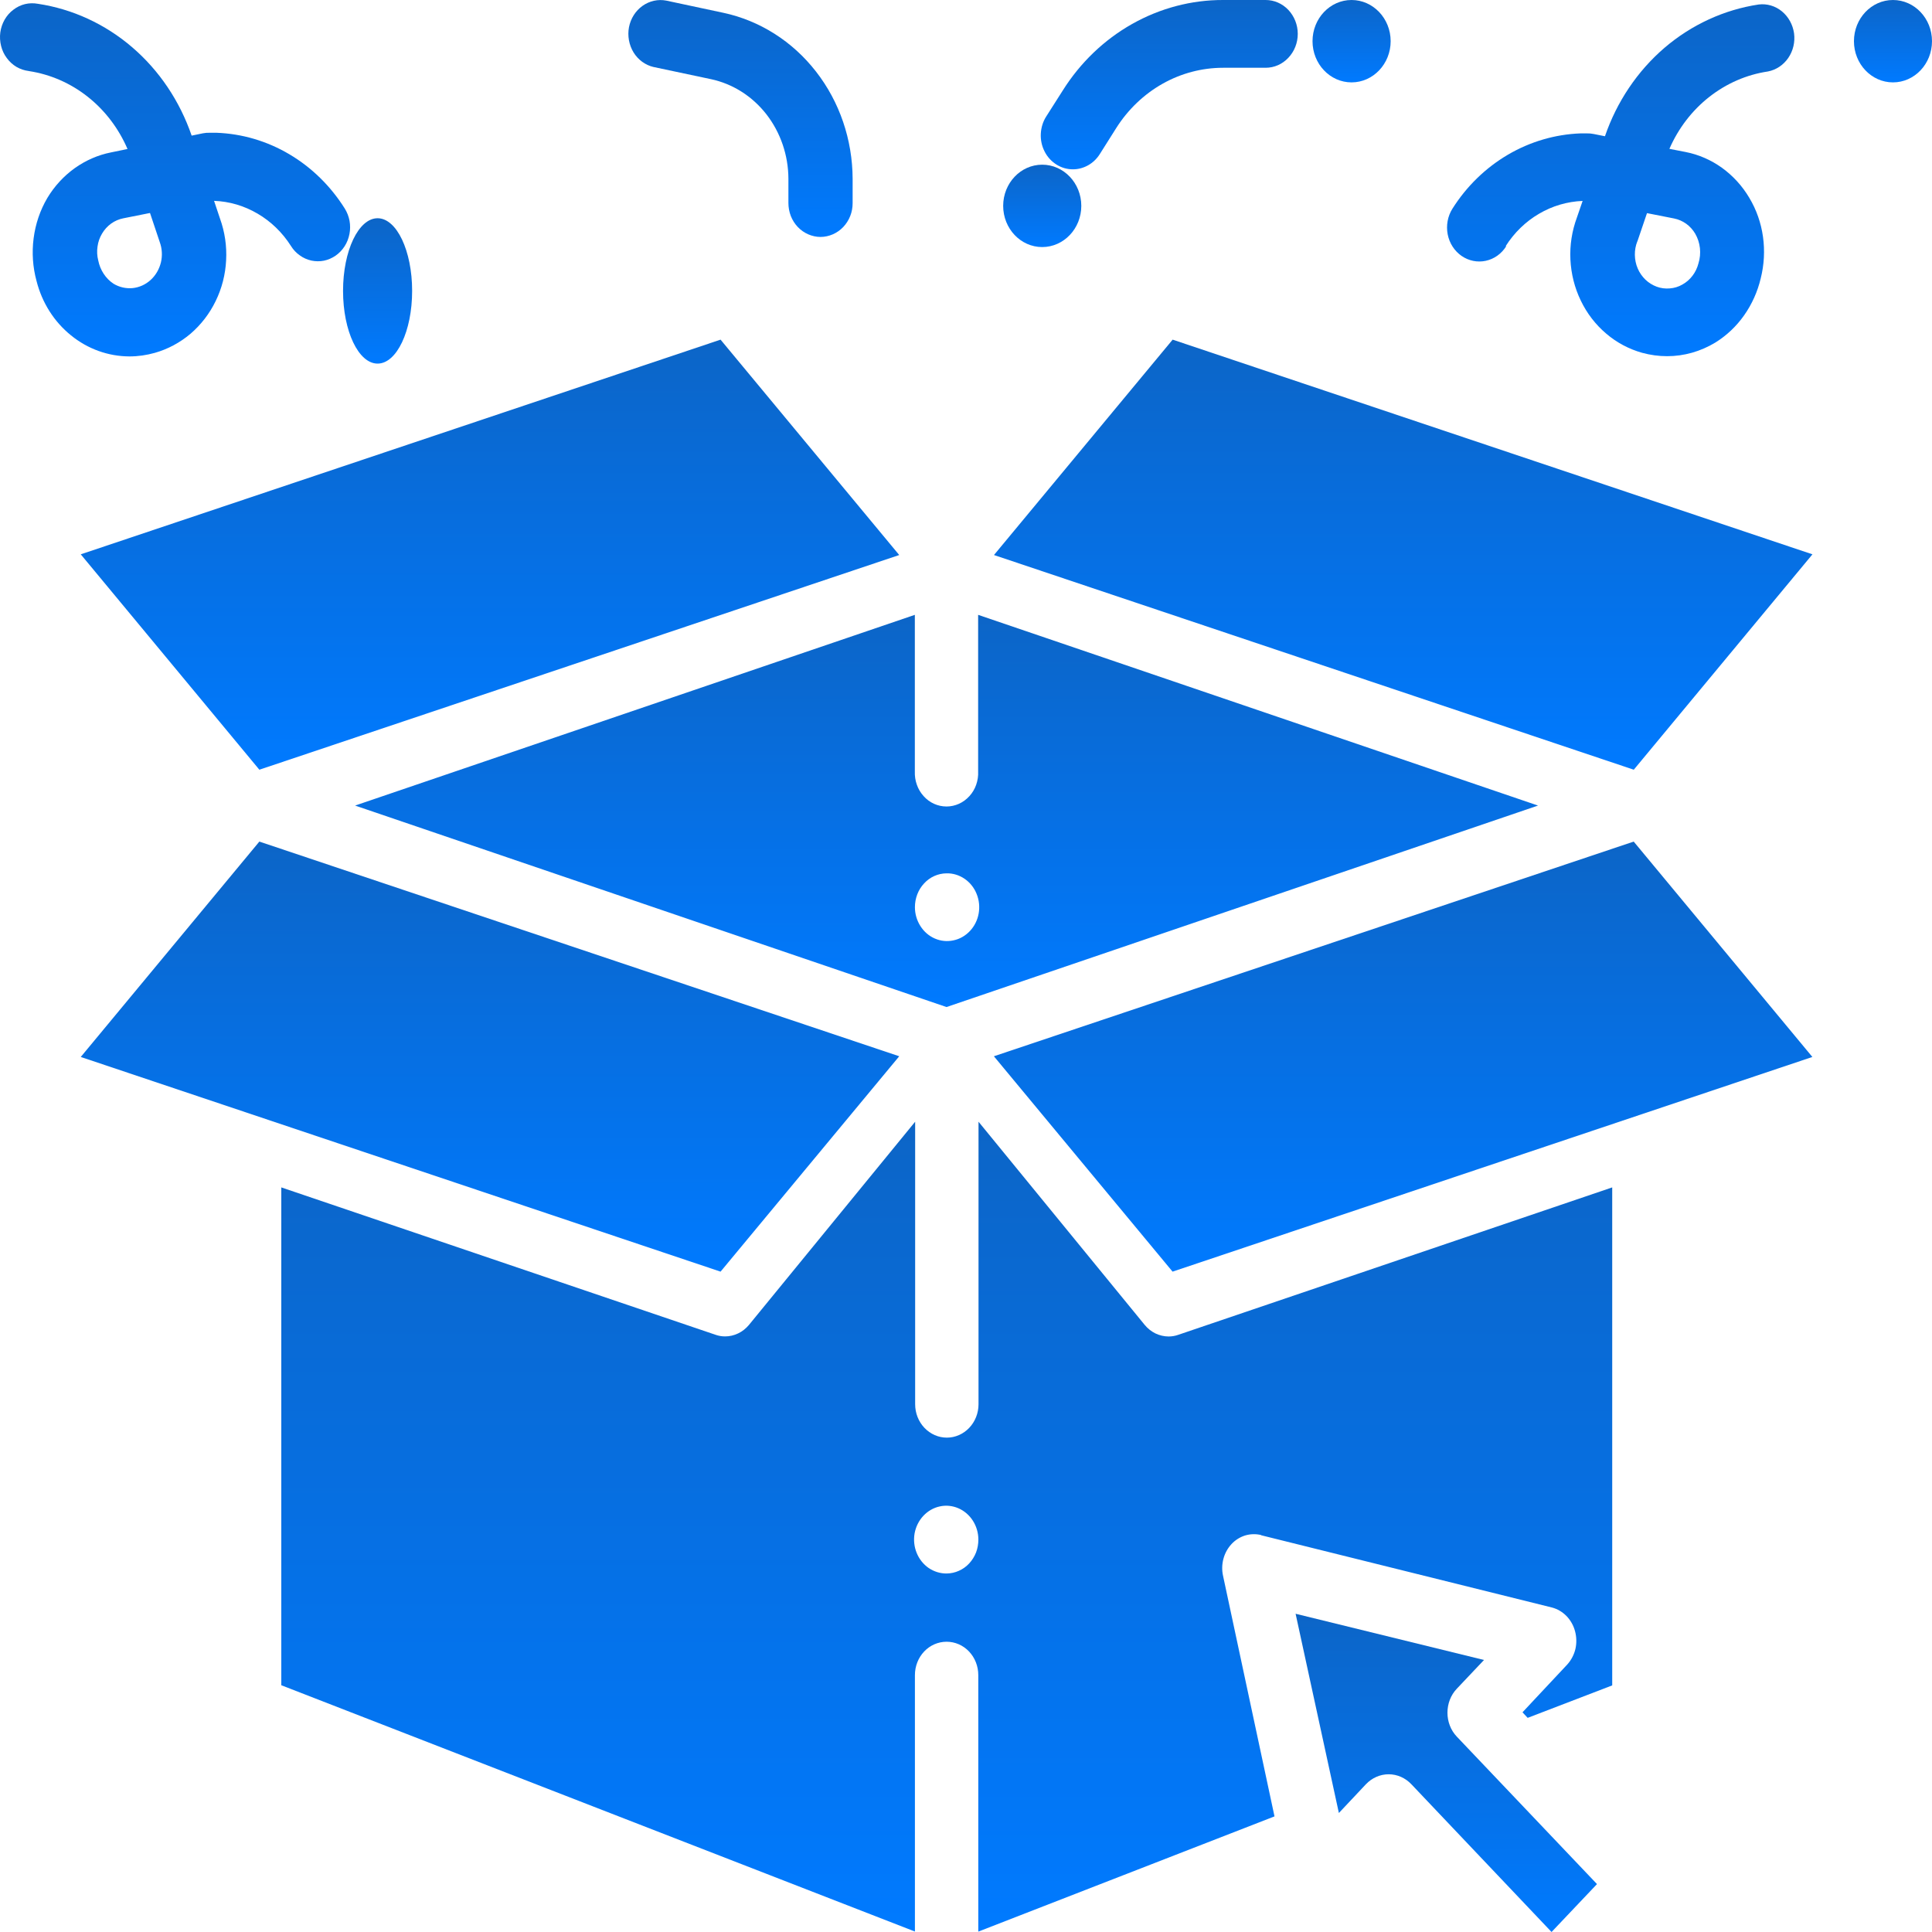 <svg width="25" height="25" viewBox="0 0 25 25" fill="none" xmlns="http://www.w3.org/2000/svg">
<g clip-path="url(#clip0)">
<path d="M13.883 2.191C13.952 2.191 14.019 2.173 14.08 2.139C14.14 2.105 14.192 2.056 14.23 1.996L14.444 1.657C14.596 1.417 14.802 1.22 15.043 1.084C15.284 0.948 15.554 0.877 15.827 0.877H16.377C16.488 0.877 16.593 0.831 16.671 0.748C16.749 0.666 16.793 0.555 16.793 0.438C16.793 0.322 16.749 0.211 16.671 0.128C16.593 0.046 16.488 3.42643e-06 16.377 3.42643e-06H15.827C15.416 -0.001 15.012 0.106 14.65 0.31C14.288 0.514 13.979 0.81 13.752 1.171L13.537 1.509C13.495 1.575 13.472 1.652 13.468 1.731C13.464 1.811 13.481 1.89 13.517 1.96C13.552 2.03 13.605 2.088 13.67 2.129C13.734 2.17 13.808 2.191 13.883 2.191V2.191Z" fill="url(#paint0_linear)"/>
<path d="M8.457 0.867L9.198 1.024C9.481 1.084 9.735 1.245 9.918 1.48C10.1 1.715 10.201 2.009 10.202 2.313V2.627C10.202 2.685 10.213 2.742 10.233 2.795C10.254 2.848 10.285 2.897 10.323 2.937C10.362 2.978 10.408 3.01 10.458 3.032C10.509 3.054 10.563 3.066 10.617 3.066C10.672 3.066 10.726 3.054 10.777 3.032C10.827 3.01 10.873 2.978 10.912 2.937C10.95 2.897 10.981 2.848 11.002 2.795C11.023 2.742 11.033 2.685 11.033 2.627V2.313C11.031 1.807 10.864 1.317 10.559 0.926C10.255 0.535 9.832 0.267 9.362 0.166L8.622 0.008C8.515 -0.013 8.404 0.012 8.314 0.076C8.224 0.14 8.161 0.239 8.139 0.352C8.118 0.464 8.139 0.581 8.198 0.678C8.257 0.774 8.35 0.842 8.456 0.867H8.457Z" fill="url(#paint1_linear)"/>
<path d="M19.484 3.184C19.594 3.011 19.742 2.867 19.915 2.766C20.088 2.664 20.281 2.608 20.479 2.6L20.405 2.815C20.341 2.988 20.312 3.173 20.321 3.358C20.33 3.543 20.375 3.724 20.455 3.889C20.534 4.054 20.646 4.2 20.783 4.316C20.919 4.433 21.078 4.517 21.248 4.565C21.354 4.594 21.463 4.609 21.573 4.609C21.791 4.609 22.005 4.548 22.194 4.434C22.34 4.344 22.468 4.224 22.569 4.08C22.67 3.937 22.743 3.774 22.784 3.601C22.828 3.426 22.838 3.243 22.813 3.064C22.788 2.885 22.728 2.713 22.636 2.56C22.545 2.406 22.425 2.275 22.283 2.172C22.141 2.07 21.981 2 21.812 1.967L21.602 1.926C21.718 1.66 21.895 1.429 22.118 1.254C22.341 1.079 22.601 0.966 22.876 0.925C22.982 0.905 23.077 0.842 23.14 0.75C23.203 0.658 23.23 0.544 23.215 0.431C23.199 0.319 23.143 0.217 23.058 0.147C22.973 0.077 22.865 0.045 22.758 0.058C22.311 0.125 21.889 0.319 21.538 0.619C21.188 0.92 20.922 1.315 20.768 1.763L20.623 1.734C20.593 1.728 20.562 1.725 20.532 1.726H20.453C20.123 1.738 19.8 1.833 19.512 2.002C19.223 2.172 18.977 2.411 18.794 2.701C18.733 2.798 18.711 2.917 18.733 3.032C18.755 3.146 18.819 3.246 18.912 3.311C19.004 3.375 19.117 3.398 19.225 3.375C19.334 3.352 19.429 3.284 19.49 3.187L19.484 3.184ZM21.188 3.123L21.312 2.758L21.662 2.827C21.718 2.838 21.771 2.861 21.819 2.895C21.866 2.929 21.906 2.973 21.936 3.024C21.969 3.081 21.99 3.145 21.997 3.211C22.004 3.277 21.998 3.344 21.978 3.408C21.963 3.466 21.937 3.521 21.901 3.568C21.865 3.615 21.821 3.654 21.77 3.682C21.72 3.711 21.664 3.728 21.607 3.732C21.55 3.737 21.492 3.73 21.438 3.71C21.384 3.69 21.334 3.659 21.292 3.619C21.25 3.578 21.215 3.529 21.192 3.474C21.168 3.419 21.156 3.359 21.155 3.299C21.154 3.238 21.165 3.178 21.187 3.123H21.188Z" fill="url(#paint2_linear)"/>
<path d="M0.376 0.92C0.651 0.962 0.913 1.076 1.135 1.252C1.358 1.428 1.535 1.661 1.65 1.928L1.437 1.972C1.269 2.005 1.109 2.075 0.967 2.176C0.825 2.278 0.704 2.409 0.613 2.561C0.519 2.72 0.459 2.898 0.435 3.084C0.411 3.269 0.424 3.458 0.473 3.637C0.544 3.917 0.7 4.163 0.918 4.339C1.135 4.516 1.401 4.611 1.675 4.612C1.786 4.612 1.896 4.596 2.003 4.566C2.172 4.518 2.329 4.434 2.465 4.319C2.6 4.203 2.712 4.059 2.791 3.895C2.871 3.731 2.917 3.552 2.926 3.368C2.936 3.184 2.909 3.001 2.847 2.829L2.77 2.599C2.968 2.606 3.161 2.663 3.334 2.765C3.507 2.866 3.655 3.01 3.765 3.183C3.795 3.232 3.834 3.273 3.88 3.305C3.925 3.338 3.976 3.36 4.03 3.372C4.083 3.383 4.139 3.384 4.193 3.373C4.246 3.362 4.298 3.339 4.343 3.308C4.389 3.276 4.428 3.235 4.459 3.187C4.49 3.139 4.511 3.085 4.522 3.028C4.533 2.972 4.533 2.913 4.523 2.857C4.512 2.8 4.491 2.746 4.461 2.698C4.278 2.407 4.032 2.166 3.744 1.996C3.455 1.825 3.132 1.73 2.801 1.718H2.716C2.686 1.717 2.655 1.719 2.625 1.725L2.48 1.755C2.326 1.307 2.06 0.911 1.71 0.611C1.359 0.31 0.937 0.116 0.49 0.049C0.435 0.039 0.379 0.04 0.324 0.053C0.27 0.066 0.218 0.091 0.173 0.126C0.127 0.16 0.089 0.204 0.06 0.254C0.031 0.305 0.012 0.361 0.004 0.419C-0.004 0.478 -0 0.537 0.014 0.594C0.028 0.651 0.053 0.705 0.088 0.751C0.122 0.798 0.165 0.837 0.214 0.866C0.262 0.894 0.316 0.912 0.372 0.919L0.376 0.92ZM2.067 3.132C2.098 3.217 2.103 3.309 2.082 3.397C2.06 3.485 2.014 3.564 1.949 3.623C1.883 3.683 1.802 3.719 1.717 3.728C1.631 3.736 1.545 3.717 1.47 3.672C1.419 3.639 1.375 3.594 1.341 3.542C1.307 3.49 1.283 3.431 1.271 3.369C1.256 3.311 1.253 3.25 1.262 3.19C1.27 3.13 1.29 3.073 1.321 3.022C1.351 2.971 1.391 2.927 1.438 2.893C1.486 2.859 1.539 2.836 1.595 2.825L1.941 2.756L2.067 3.132Z" fill="url(#paint3_linear)"/>
<path d="M21.14 10.89L12.861 13.668L15.173 16.455L23.452 13.677L21.14 10.89Z" fill="url(#paint4_linear)"/>
<path d="M4.595 10.424L12.248 13.031L19.902 10.424L12.657 7.956V9.982C12.66 10.041 12.651 10.099 12.632 10.154C12.613 10.209 12.583 10.259 12.545 10.301C12.506 10.344 12.46 10.378 12.409 10.401C12.358 10.424 12.303 10.436 12.248 10.436C12.192 10.436 12.137 10.424 12.086 10.401C12.035 10.378 11.989 10.344 11.951 10.301C11.913 10.259 11.883 10.209 11.864 10.154C11.844 10.099 11.836 10.041 11.838 9.982V7.956L4.595 10.424ZM12.248 11.301C12.331 11.299 12.412 11.324 12.481 11.371C12.55 11.418 12.605 11.486 12.637 11.566C12.67 11.646 12.679 11.735 12.664 11.82C12.649 11.905 12.61 11.984 12.552 12.046C12.494 12.108 12.42 12.151 12.339 12.168C12.258 12.186 12.174 12.178 12.098 12.145C12.021 12.112 11.956 12.056 11.91 11.983C11.864 11.911 11.839 11.826 11.839 11.739C11.839 11.624 11.881 11.513 11.958 11.431C12.034 11.348 12.139 11.302 12.248 11.301Z" fill="url(#paint5_linear)"/>
<path d="M16.319 19.866L20.082 20.801C20.154 20.82 20.218 20.858 20.271 20.912C20.323 20.966 20.361 21.033 20.381 21.108C20.401 21.182 20.403 21.261 20.386 21.337C20.368 21.412 20.332 21.481 20.281 21.538L19.701 22.157L19.768 22.229L20.862 21.809V15.365L15.245 17.273C15.205 17.287 15.164 17.294 15.122 17.294C15.063 17.294 15.005 17.28 14.952 17.255C14.899 17.229 14.852 17.192 14.813 17.145L12.662 14.515V18.171C12.662 18.285 12.619 18.395 12.542 18.476C12.465 18.557 12.361 18.603 12.252 18.603C12.143 18.603 12.039 18.557 11.962 18.476C11.885 18.395 11.842 18.285 11.842 18.171V14.515L9.691 17.145C9.652 17.191 9.605 17.229 9.552 17.254C9.498 17.28 9.441 17.293 9.382 17.293C9.34 17.293 9.299 17.286 9.259 17.272L3.64 15.365V21.807L11.839 24.994V21.676C11.839 21.561 11.882 21.451 11.959 21.37C12.036 21.289 12.14 21.244 12.249 21.244C12.358 21.244 12.462 21.289 12.539 21.37C12.616 21.451 12.659 21.561 12.659 21.676V24.995L16.492 23.504L15.826 20.39C15.81 20.318 15.812 20.242 15.831 20.171C15.85 20.099 15.886 20.034 15.935 19.981C15.984 19.928 16.045 19.89 16.112 19.869C16.179 19.849 16.25 19.847 16.318 19.863L16.319 19.866ZM12.25 20.361C12.168 20.362 12.087 20.337 12.017 20.29C11.948 20.242 11.894 20.174 11.862 20.095C11.829 20.015 11.82 19.926 11.835 19.841C11.851 19.755 11.89 19.677 11.948 19.615C12.006 19.553 12.08 19.51 12.161 19.493C12.242 19.475 12.325 19.484 12.402 19.517C12.478 19.55 12.543 19.606 12.589 19.678C12.635 19.75 12.66 19.835 12.66 19.922C12.66 19.979 12.65 20.036 12.63 20.089C12.609 20.142 12.579 20.19 12.541 20.231C12.503 20.272 12.458 20.304 12.408 20.326C12.358 20.349 12.304 20.36 12.25 20.361Z" fill="url(#paint6_linear)"/>
<path d="M23.453 7.173L15.174 4.395L12.862 7.182L21.141 9.96L23.453 7.173Z" fill="url(#paint7_linear)"/>
<path d="M11.636 13.668L3.356 10.89L1.045 13.677L9.324 16.455L11.636 13.668Z" fill="url(#paint8_linear)"/>
<path d="M17.675 23.088C17.753 23.006 17.859 22.959 17.969 22.959C18.08 22.959 18.185 23.006 18.263 23.088L20.077 25L20.665 24.38L18.851 22.472C18.773 22.39 18.73 22.279 18.73 22.162C18.73 22.046 18.773 21.934 18.851 21.852L19.203 21.48L16.765 20.882L17.325 23.46L17.675 23.088Z" fill="url(#paint9_linear)"/>
<path d="M1.045 7.173L3.356 9.96L11.636 7.182L9.324 4.395L1.045 7.173Z" fill="url(#paint10_linear)"/>
<path d="M13.486 3.197C13.765 3.197 13.992 2.958 13.992 2.664C13.992 2.37 13.765 2.131 13.486 2.131C13.207 2.131 12.981 2.37 12.981 2.664C12.981 2.958 13.207 3.197 13.486 3.197Z" fill="url(#paint11_linear)"/>
<path d="M17.489 1.066C17.768 1.066 17.995 0.827 17.995 0.533C17.995 0.239 17.768 0 17.489 0C17.21 0 16.984 0.239 16.984 0.533C16.984 0.827 17.21 1.066 17.489 1.066Z" fill="url(#paint12_linear)"/>
<path d="M24.495 1.066C24.774 1.066 25 0.827 25 0.533C25 0.239 24.774 0 24.495 0C24.216 0 23.99 0.239 23.99 0.533C23.99 0.827 24.216 1.066 24.495 1.066Z" fill="url(#paint13_linear)"/>
<path d="M4.886 4.705C5.133 4.705 5.333 4.284 5.333 3.764C5.333 3.245 5.133 2.824 4.886 2.824C4.639 2.824 4.439 3.245 4.439 3.764C4.439 4.284 4.639 4.705 4.886 4.705Z" fill="url(#paint14_linear)"/>
</g>
<defs>
<linearGradient id="paint0_linear" x1="15.13" y1="0" x2="15.13" y2="2.191" gradientUnits="userSpaceOnUse">
<stop stop-color="#0C65C7"/>
<stop offset="1" stop-color="#007AFF"/>
</linearGradient>
<linearGradient id="paint1_linear" x1="9.582" y1="0.001" x2="9.582" y2="3.066" gradientUnits="userSpaceOnUse">
<stop stop-color="#0C65C7"/>
<stop offset="1" stop-color="#007AFF"/>
</linearGradient>
<linearGradient id="paint2_linear" x1="20.972" y1="0.055" x2="20.972" y2="4.609" gradientUnits="userSpaceOnUse">
<stop stop-color="#0C65C7"/>
<stop offset="1" stop-color="#007AFF"/>
</linearGradient>
<linearGradient id="paint3_linear" x1="2.265" y1="0.042" x2="2.265" y2="4.612" gradientUnits="userSpaceOnUse">
<stop stop-color="#0C65C7"/>
<stop offset="1" stop-color="#007AFF"/>
</linearGradient>
<linearGradient id="paint4_linear" x1="18.157" y1="10.89" x2="18.157" y2="16.455" gradientUnits="userSpaceOnUse">
<stop stop-color="#0C65C7"/>
<stop offset="1" stop-color="#007AFF"/>
</linearGradient>
<linearGradient id="paint5_linear" x1="12.248" y1="7.956" x2="12.248" y2="13.031" gradientUnits="userSpaceOnUse">
<stop stop-color="#0C65C7"/>
<stop offset="1" stop-color="#007AFF"/>
</linearGradient>
<linearGradient id="paint6_linear" x1="12.251" y1="14.515" x2="12.251" y2="24.995" gradientUnits="userSpaceOnUse">
<stop stop-color="#0C65C7"/>
<stop offset="1" stop-color="#007AFF"/>
</linearGradient>
<linearGradient id="paint7_linear" x1="18.157" y1="4.395" x2="18.157" y2="9.96" gradientUnits="userSpaceOnUse">
<stop stop-color="#0C65C7"/>
<stop offset="1" stop-color="#007AFF"/>
</linearGradient>
<linearGradient id="paint8_linear" x1="6.341" y1="10.89" x2="6.341" y2="16.455" gradientUnits="userSpaceOnUse">
<stop stop-color="#0C65C7"/>
<stop offset="1" stop-color="#007AFF"/>
</linearGradient>
<linearGradient id="paint9_linear" x1="18.715" y1="20.882" x2="18.715" y2="25" gradientUnits="userSpaceOnUse">
<stop stop-color="#0C65C7"/>
<stop offset="1" stop-color="#007AFF"/>
</linearGradient>
<linearGradient id="paint10_linear" x1="6.34" y1="4.395" x2="6.34" y2="9.96" gradientUnits="userSpaceOnUse">
<stop stop-color="#0C65C7"/>
<stop offset="1" stop-color="#007AFF"/>
</linearGradient>
<linearGradient id="paint11_linear" x1="13.486" y1="2.131" x2="13.486" y2="3.197" gradientUnits="userSpaceOnUse">
<stop stop-color="#0C65C7"/>
<stop offset="1" stop-color="#007AFF"/>
</linearGradient>
<linearGradient id="paint12_linear" x1="17.489" y1="0" x2="17.489" y2="1.066" gradientUnits="userSpaceOnUse">
<stop stop-color="#0C65C7"/>
<stop offset="1" stop-color="#007AFF"/>
</linearGradient>
<linearGradient id="paint13_linear" x1="24.495" y1="0" x2="24.495" y2="1.066" gradientUnits="userSpaceOnUse">
<stop stop-color="#0C65C7"/>
<stop offset="1" stop-color="#007AFF"/>
</linearGradient>
<linearGradient id="paint14_linear" x1="4.886" y1="2.824" x2="4.886" y2="4.705" gradientUnits="userSpaceOnUse">
<stop stop-color="#0C65C7"/>
<stop offset="1" stop-color="#007AFF"/>
</linearGradient>
<clipPath id="clip0">
<rect width="25" height="25" fill="white"/>
</clipPath>
</defs>
</svg>
